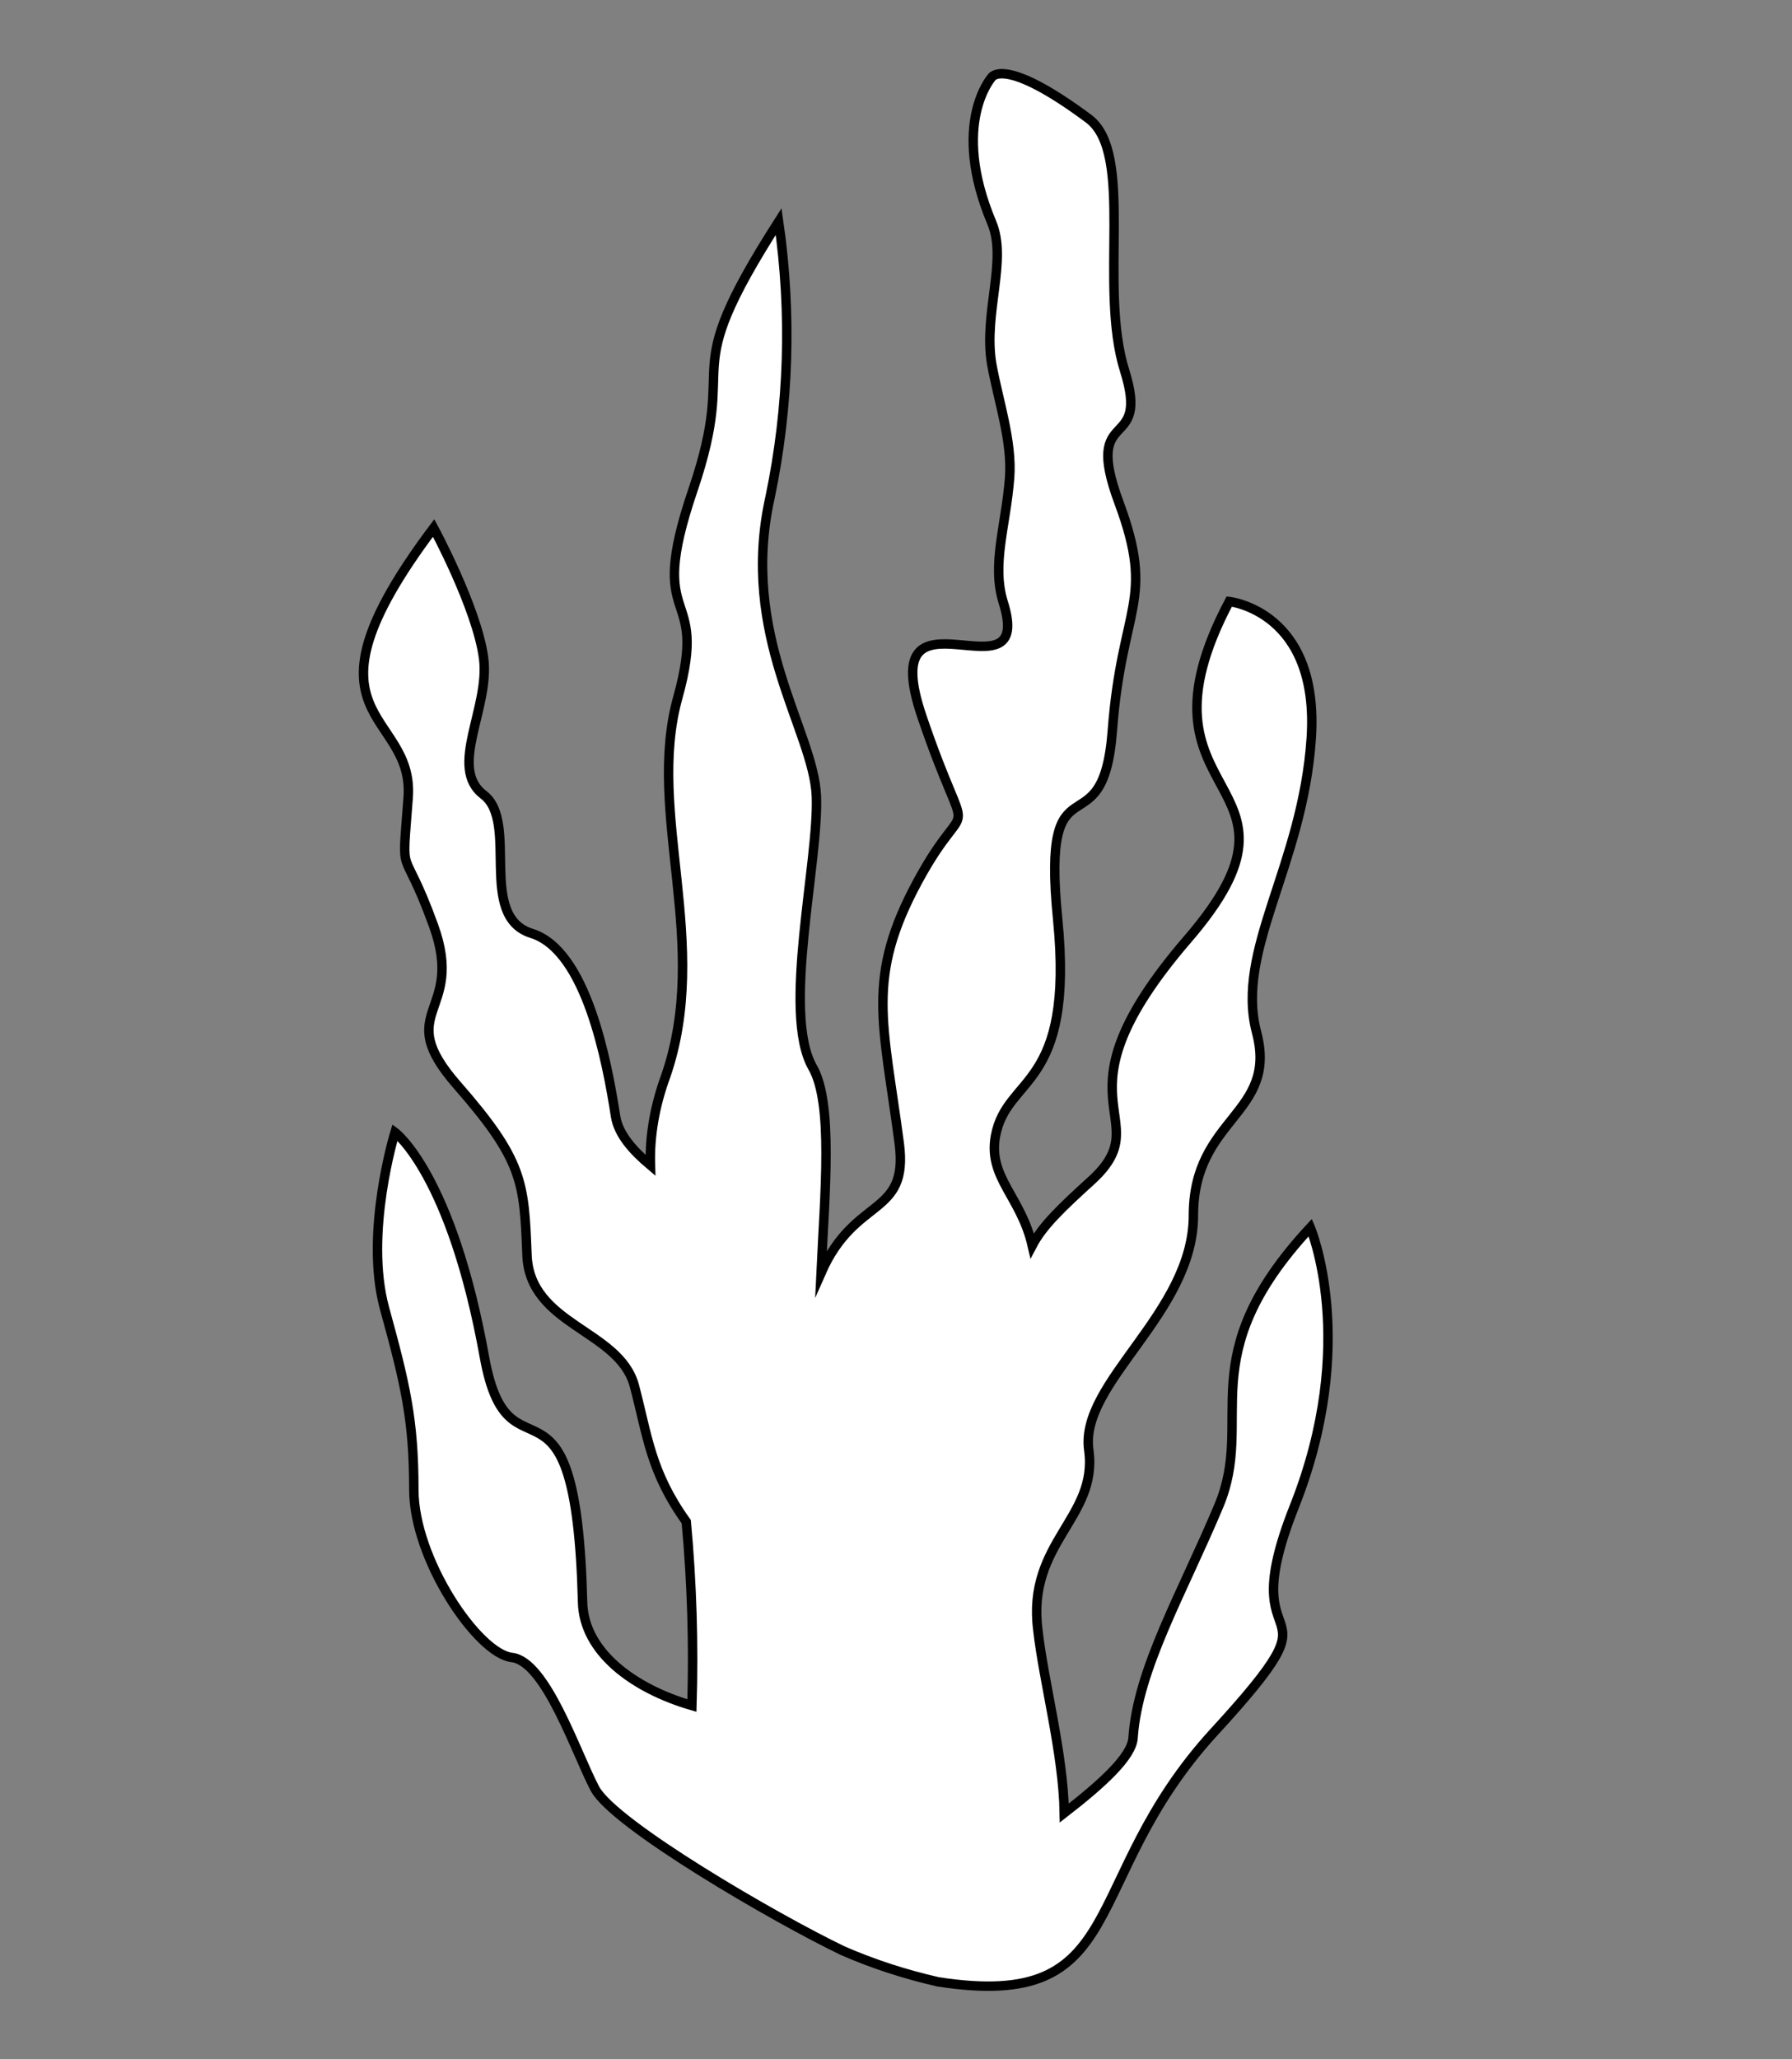 <?xml version="1.0" encoding="utf-8"?>
<!-- Generator: Adobe Illustrator 22.0.1, SVG Export Plug-In . SVG Version: 6.00 Build 0)  -->
<svg version="1.1" id="Layer_1" xmlns="http://www.w3.org/2000/svg" xmlns:xlink="http://www.w3.org/1999/xlink" x="0px" y="0px"
	 viewBox="0 0 190.1 218.4" style="enable-background:new 0 0 190.1 218.4;" xml:space="preserve">
<rect x="0" y="0" width="190.1" height="218.4" fill="#808080" stroke="none"/>
<style type="text/css">
	.st0{fill:#FFFFFF;stroke:#000000;stroke-miterlimit:10;}
</style>
<title>svg_individual_elements</title>
<path class="st0" d="M99.5,210.2c20.6,3.2,14.8-10.7,29.3-26.5s1.6-6.5,8.5-23.9s1.7-29.6,1.7-29.6c-12.8,13.8-5.8,20.2-9.7,29.5
	s-8.6,17.3-9.1,24.6c-0.1,2-3.3,4.9-7.3,8c-0.1-6.3-2.2-14-2.8-19.4c-1.2-9.3,6.4-11.9,5.4-19.1s11.1-14.5,11.1-24.9
	s9-10.7,6.7-19.4s4.9-17.7,5.8-31.2s-8.7-14.5-8.7-14.5C119,85.4,141,82.2,126,99.6s-2.9,18.8-10.1,25.5c-3.3,3-5.3,4.9-6.4,7
	c-1.2-5.2-4.7-7.2-3.9-11.6c1.2-6.5,8.4-4.9,6.6-23s4.8-6.7,5.8-20s4.6-13.7,0.7-24.2s3.4-5.1,0.6-14s1.1-23-3.8-26.7
	c-9-6.7-10.3-4.4-10.3-4.4s-4.4,4.9,0,15.4c1.7,4-0.9,9.6,0,15c0.7,3.9,2.2,8.2,1.9,12.1c-0.4,5.1-1.9,9.1-0.7,13.1
	C110,75,92.6,60.7,97.8,76s5.2,7.1-0.4,17.4s-3.7,15-2,27.9c1,7.8-4.7,5.5-8.3,13.7c0.4-8.5,1.3-18-0.9-21.8
	c-3.3-5.8,0.7-21.9,0.4-28.8s-8.2-17-4.9-31.7c2-9.6,2.3-19.5,0.9-29.2C71.4,41,78.6,37,73.5,52s1.8,9.8-1.6,22s3.6,26.1-1.3,40.2
	c-1.1,3-1.7,6.2-1.6,9.4c-1.9-1.6-3.4-3.3-3.7-5.2c-0.9-5.8-3.1-17.6-8.9-19.4s-1.3-11.8-5.1-14.7s0.7-9.2,0-14.5S46,56,46,56
	c-15.4,20.5-2,19.2-2.7,28.6s-0.7,4.2,2.7,13.6s-4.5,8.9,2.5,16.9s7.1,10.3,7.4,17.9c0.2,7.6,9.8,8,11.4,14
	c1.4,5.3,1.7,9.1,5.5,14.4c0.6,6.5,0.8,13,0.6,19.5c-6.2-1.8-11.5-5.7-11.6-11c-0.7-27.2-7.8-11.6-10.4-25.9
	c-3.5-19.5-9.5-23.9-9.5-23.9s-3.3,10.7-1.1,18.7s3.1,11.8,3.1,19.2s6.8,17.4,10.4,17.8s6.8,10.1,8.8,13.9s19.2,13.8,26.3,17.2
	C92.6,208.3,96,209.4,99.5,210.2z"/>
</svg>
